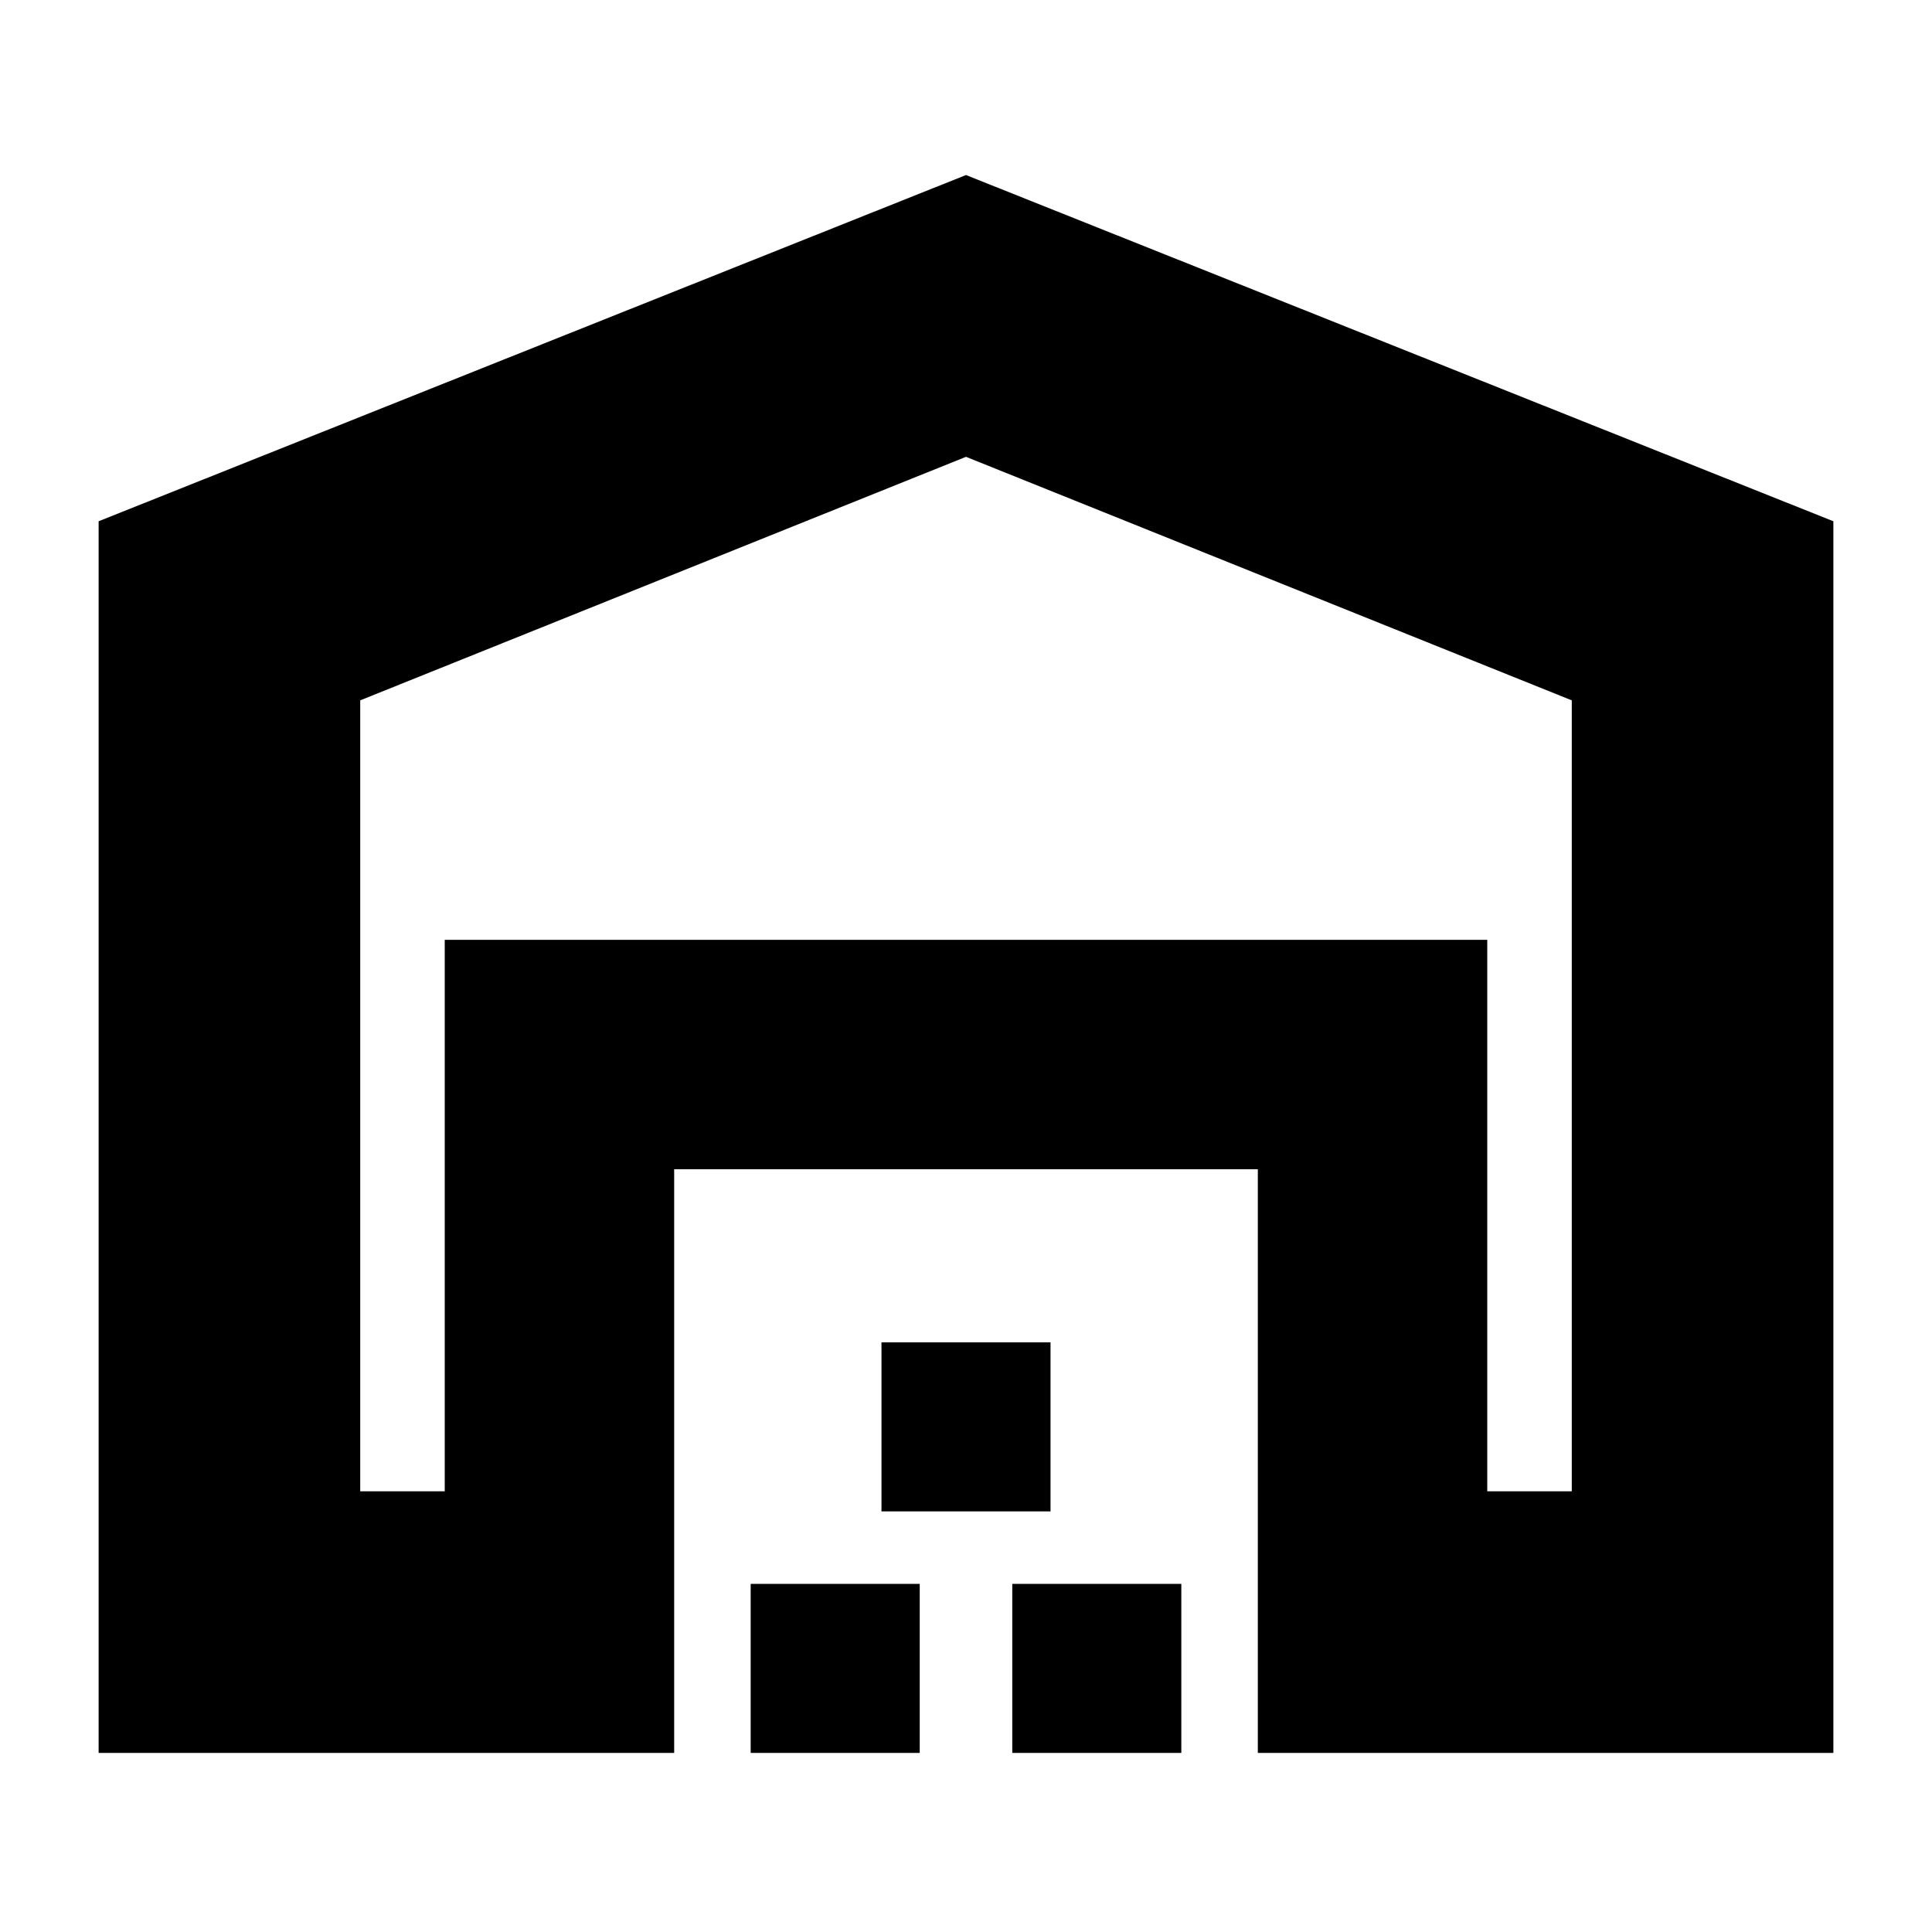 <svg xmlns="http://www.w3.org/2000/svg" height="20" width="20"><path d="M3.729 15.438h.875V9.729h10.792v5.709h.875V7.25L10 4.729 3.729 7.25Zm-2.708 2.708V5.396L10 1.812l8.979 3.584v12.75h-5.958v-6.042H6.979v6.042Zm6.75 0v-1.75h1.75v1.75Zm1.354-2.5v-1.75h1.75v1.75Zm1.354 2.5v-1.75h1.75v1.75ZM4.604 9.729h10.792Z"/></svg>